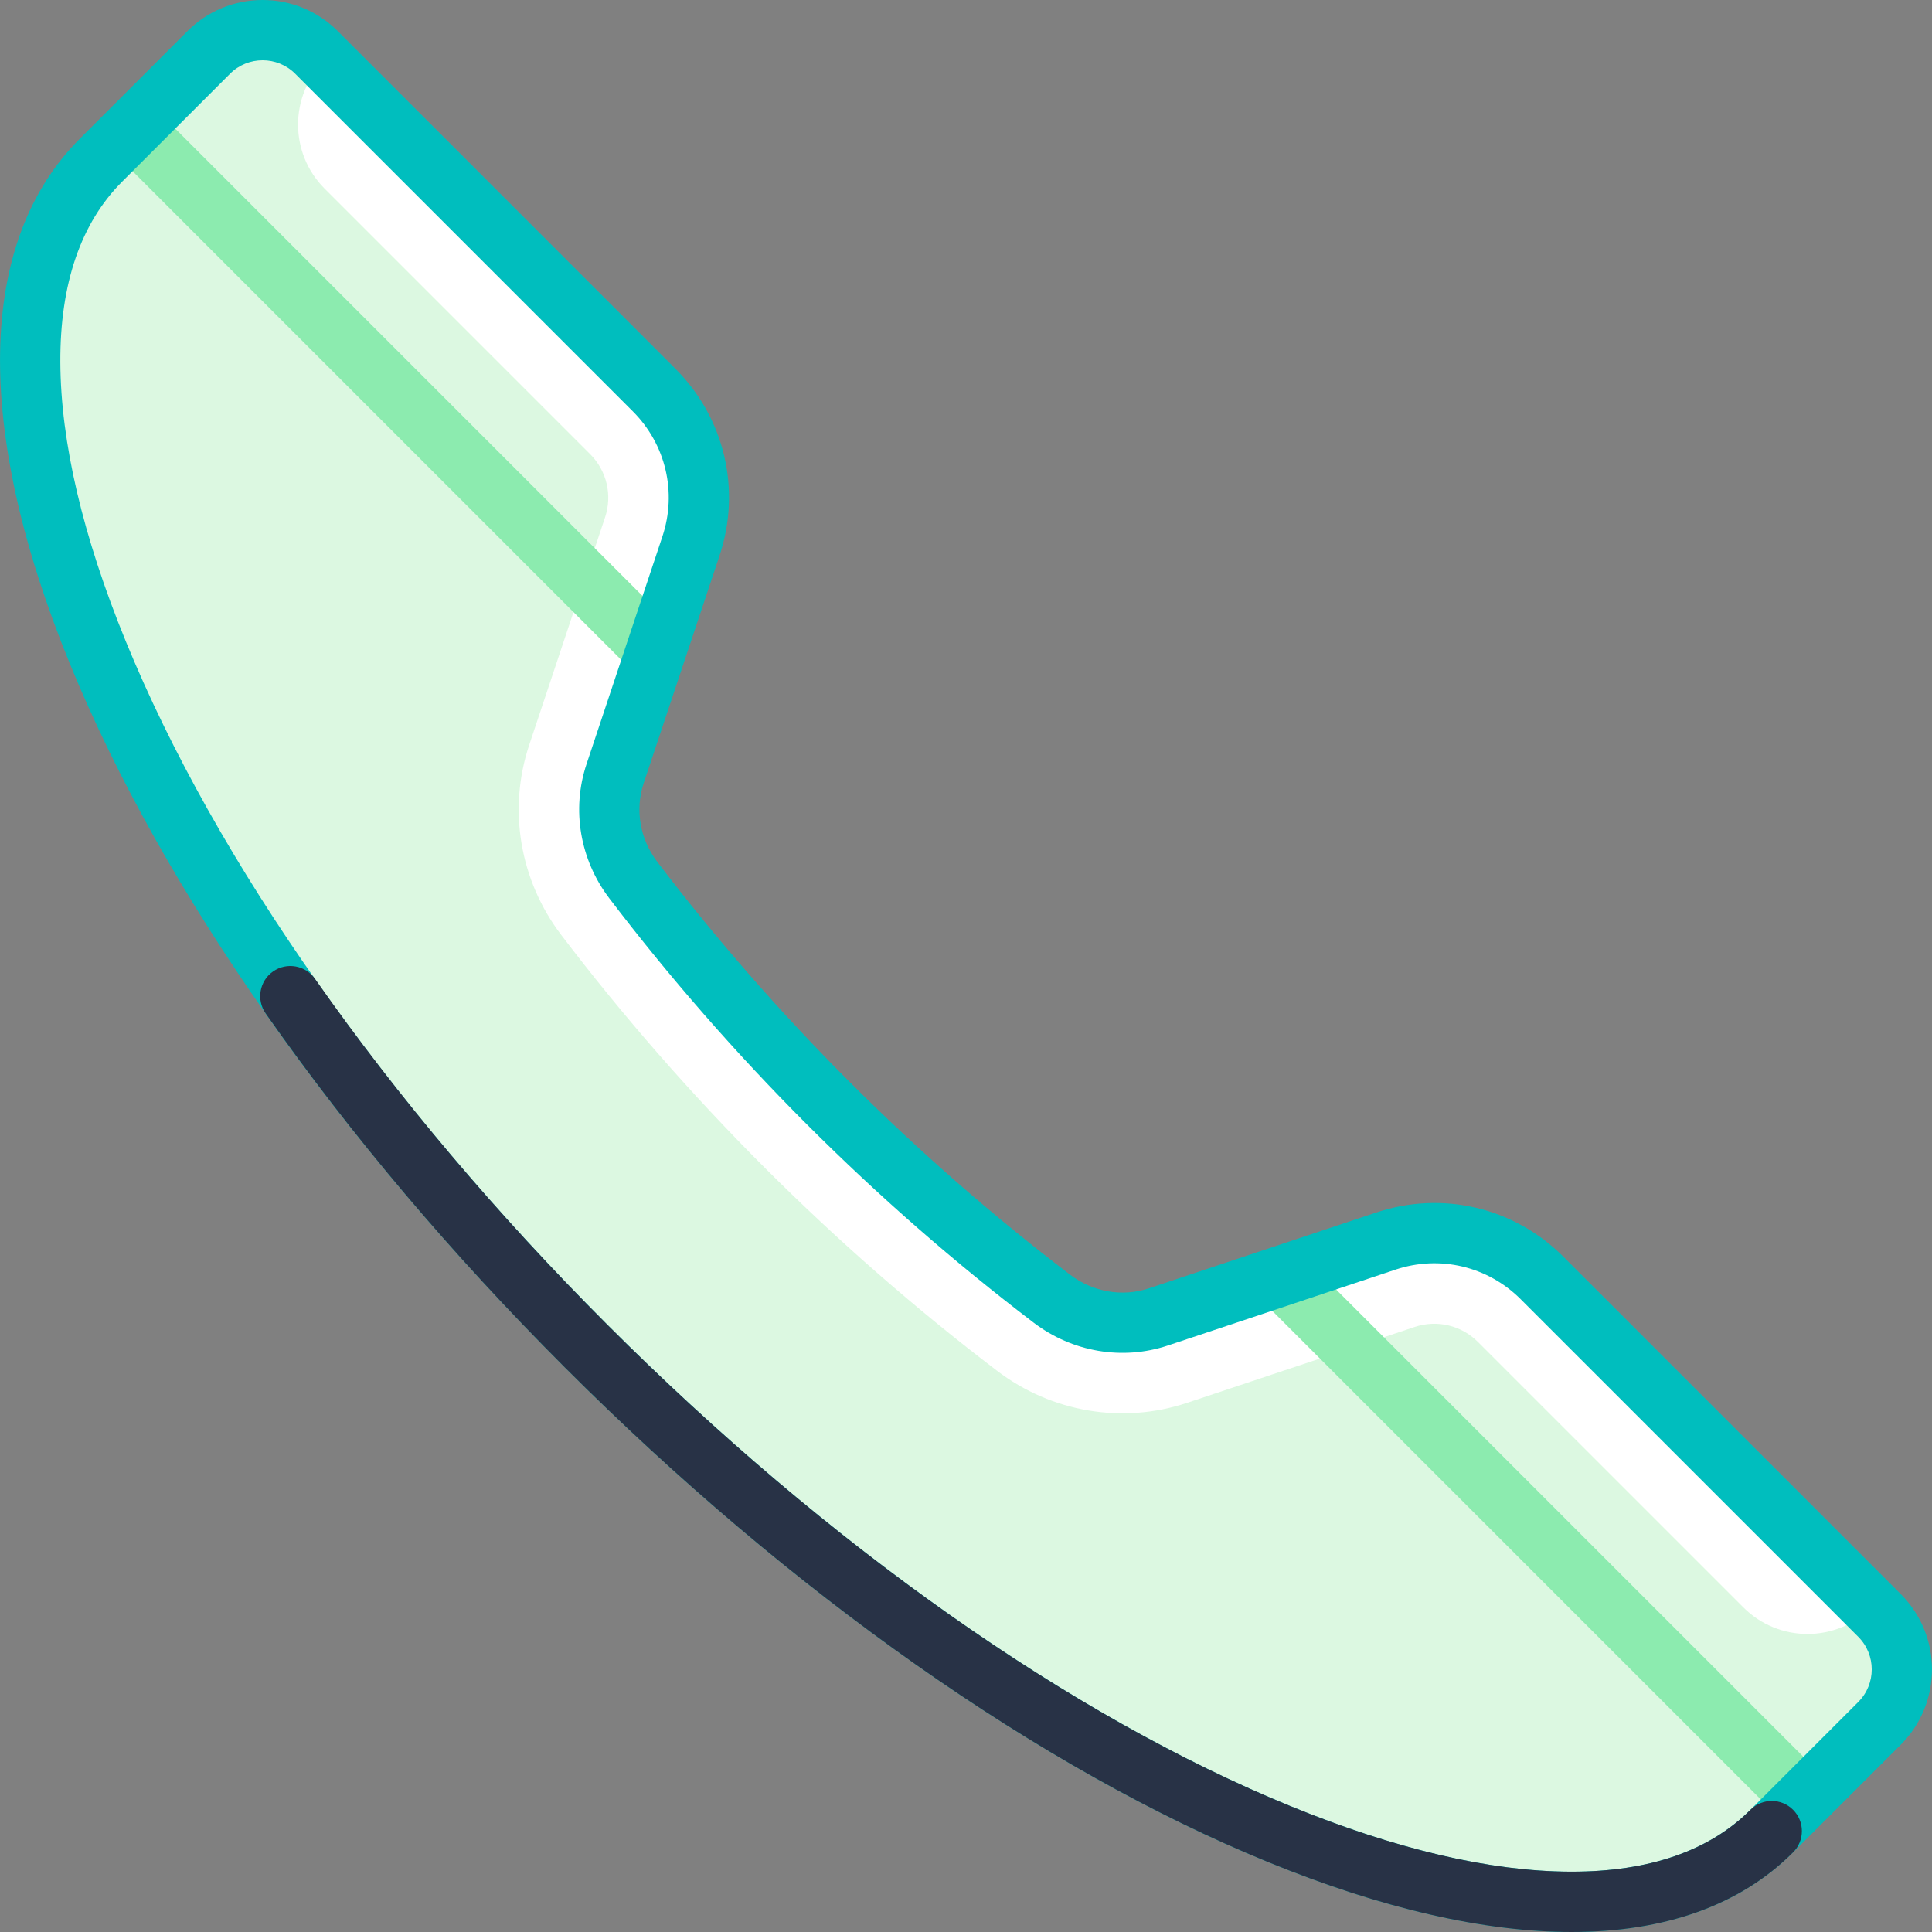 <?xml version="1.0"?>
<svg xmlns="http://www.w3.org/2000/svg" xmlns:xlink="http://www.w3.org/1999/xlink" xmlns:svgjs="http://svgjs.com/svgjs" version="1.1" width="512" height="512" x="0" y="0" viewBox="0 0 512 512" style="enable-background:new 0 0 512 512" xml:space="preserve" class=""><rect x="0" y="0" width="512" height="512" fill="#808080" stroke="none"/><g><g xmlns="http://www.w3.org/2000/svg"><g><path d="m163.007 205.03 20.105-60.314c4.839-14.517 1.061-30.522-9.76-41.343l-89.471-89.472c-7.889-7.889-20.679-7.889-28.567 0l-28.567 28.567c-51.276 51.276 6.279 191.966 128.553 314.24 122.273 122.273 262.964 179.829 314.24 128.553l28.567-28.567c7.889-7.889 7.889-20.679 0-28.567l-89.472-89.471c-10.82-10.821-26.826-14.599-41.343-9.76l-60.314 20.105c-9.618 3.206-20.134 1.319-28.202-4.821-20.007-15.226-39.917-32.464-59.2-51.747s-36.522-39.193-51.747-59.2c-6.141-8.069-8.028-18.585-4.822-28.203z" fill="#dcf8e1" data-original="#dcf8e1" style=""/></g><g><path d="m479.002 433.019c6.139 0 12.282-2.344 16.969-7.028l-87.337-87.337c-10.82-10.821-26.826-14.599-41.343-9.76l-60.315 20.105c-9.618 3.206-20.134 1.319-28.202-4.821-20.007-15.226-39.916-32.464-59.2-51.747-19.283-19.283-36.522-39.193-51.747-59.2-6.14-8.068-8.027-18.584-4.82-28.201l20.105-60.315c4.839-14.517 1.061-30.523-9.76-41.343l-87.336-87.337c-9.371 9.375-9.37 24.569-.001 33.939l70.366 70.366c4.422 4.426 5.942 10.856 3.961 16.786l-20.102 60.311c-5.688 17.051-2.516 35.865 8.489 50.33 16.399 21.551 34.529 42.291 53.877 61.635 19.344 19.348 40.083 37.478 61.639 53.881 14.457 11.004 33.259 14.172 50.322 8.489l60.315-20.106c5.942-1.973 12.364-.457 16.786 3.965l70.366 70.362c4.683 4.682 10.827 7.026 16.968 7.026z" fill="#ffffff" data-original="#ffffff" style="" class=""/></g><g><path d="m172.011 178.942c-2.044 0-4.087-.779-5.646-2.339l-135.507-135.511c-3.118-3.118-3.118-8.173 0-11.291 3.119-3.118 8.175-3.117 11.291 0l135.507 135.511c3.118 3.118 3.118 8.173 0 11.291-1.559 1.559-3.602 2.339-5.645 2.339z" fill="#8cebaf" data-original="#8cebaf" style=""/></g><g><path d="m476.373 483.304c-2.044 0-4.087-.779-5.646-2.339l-135.32-135.324c-3.118-3.118-3.118-8.173 0-11.291 3.12-3.118 8.174-3.118 11.292 0l135.32 135.324c3.118 3.118 3.118 8.173 0 11.291-1.559 1.56-3.603 2.339-5.646 2.339z" fill="#8cebaf" data-original="#8cebaf" style=""/></g><g><path d="m416.512 512c-23.082.001-50.251-6.174-80.492-18.545-60.311-24.673-126.497-71.232-186.367-131.102-59.869-59.869-106.428-126.056-131.101-186.366-25.577-62.521-24.671-111.944 2.549-139.165l28.567-28.567c5.324-5.323 12.401-8.255 19.929-8.255s14.606 2.932 19.929 8.255l89.472 89.471c13.042 13.043 17.521 32.016 11.688 49.514l-20.105 60.314c-2.339 7.016-.993 14.807 3.6 20.842 15.531 20.408 32.703 40.054 51.04 58.39 18.334 18.334 37.979 35.506 58.389 51.039 6.034 4.593 13.827 5.938 20.842 3.6l60.314-20.105c17.501-5.833 36.471-1.354 49.514 11.688l89.472 89.472c10.988 10.989 10.988 28.87 0 39.859l-28.567 28.567c-14.054 14.053-34.035 21.093-58.673 21.094zm-346.915-496.026c-3.128 0-6.257 1.191-8.638 3.572l-28.567 28.567c-10.972 10.973-16.49 27.075-16.402 47.858.091 21.177 5.925 46.064 17.341 73.97 23.888 58.393 69.209 122.717 127.613 181.121s122.728 103.725 181.121 127.613c27.906 11.416 52.793 17.251 73.97 17.341.165.001.33.001.494.001 20.545 0 36.478-5.517 47.363-16.403l28.568-28.567c4.763-4.763 4.763-12.513 0-17.277l-89.472-89.471c-8.737-8.738-21.447-11.738-33.172-7.831l-60.314 20.105c-12.029 4.011-25.323 1.751-35.562-6.041-20.98-15.966-41.17-33.615-60.01-52.455-18.842-18.842-36.491-39.033-52.456-60.011-7.792-10.239-10.051-23.533-6.041-35.561l20.105-60.314c3.908-11.724.907-24.435-7.831-33.173l-89.471-89.472c-2.382-2.381-5.51-3.572-8.639-3.572zm93.411 189.056h.01z" fill="#00bebe" data-original="#00bebe" style=""/></g><g><path d="m416.513 512c-23.082 0-50.252-6.174-80.493-18.545-60.311-24.673-126.497-71.232-186.367-131.102-29.974-29.974-56.636-61.526-79.246-93.783-2.531-3.611-1.656-8.59 1.955-11.121 3.609-2.531 8.59-1.656 11.12 1.955 22.079 31.499 48.141 62.337 77.461 91.657 58.404 58.404 122.728 103.725 181.121 127.613 27.906 11.416 52.793 17.251 73.97 17.341.165.001.33.001.495.001 20.544 0 36.477-5.517 47.362-16.403 3.12-3.118 8.174-3.118 11.292 0s3.118 8.173 0 11.291c-14.052 14.055-34.033 21.096-58.67 21.096z" fill="#283246" data-original="#283246" style=""/></g></g></g></svg>
